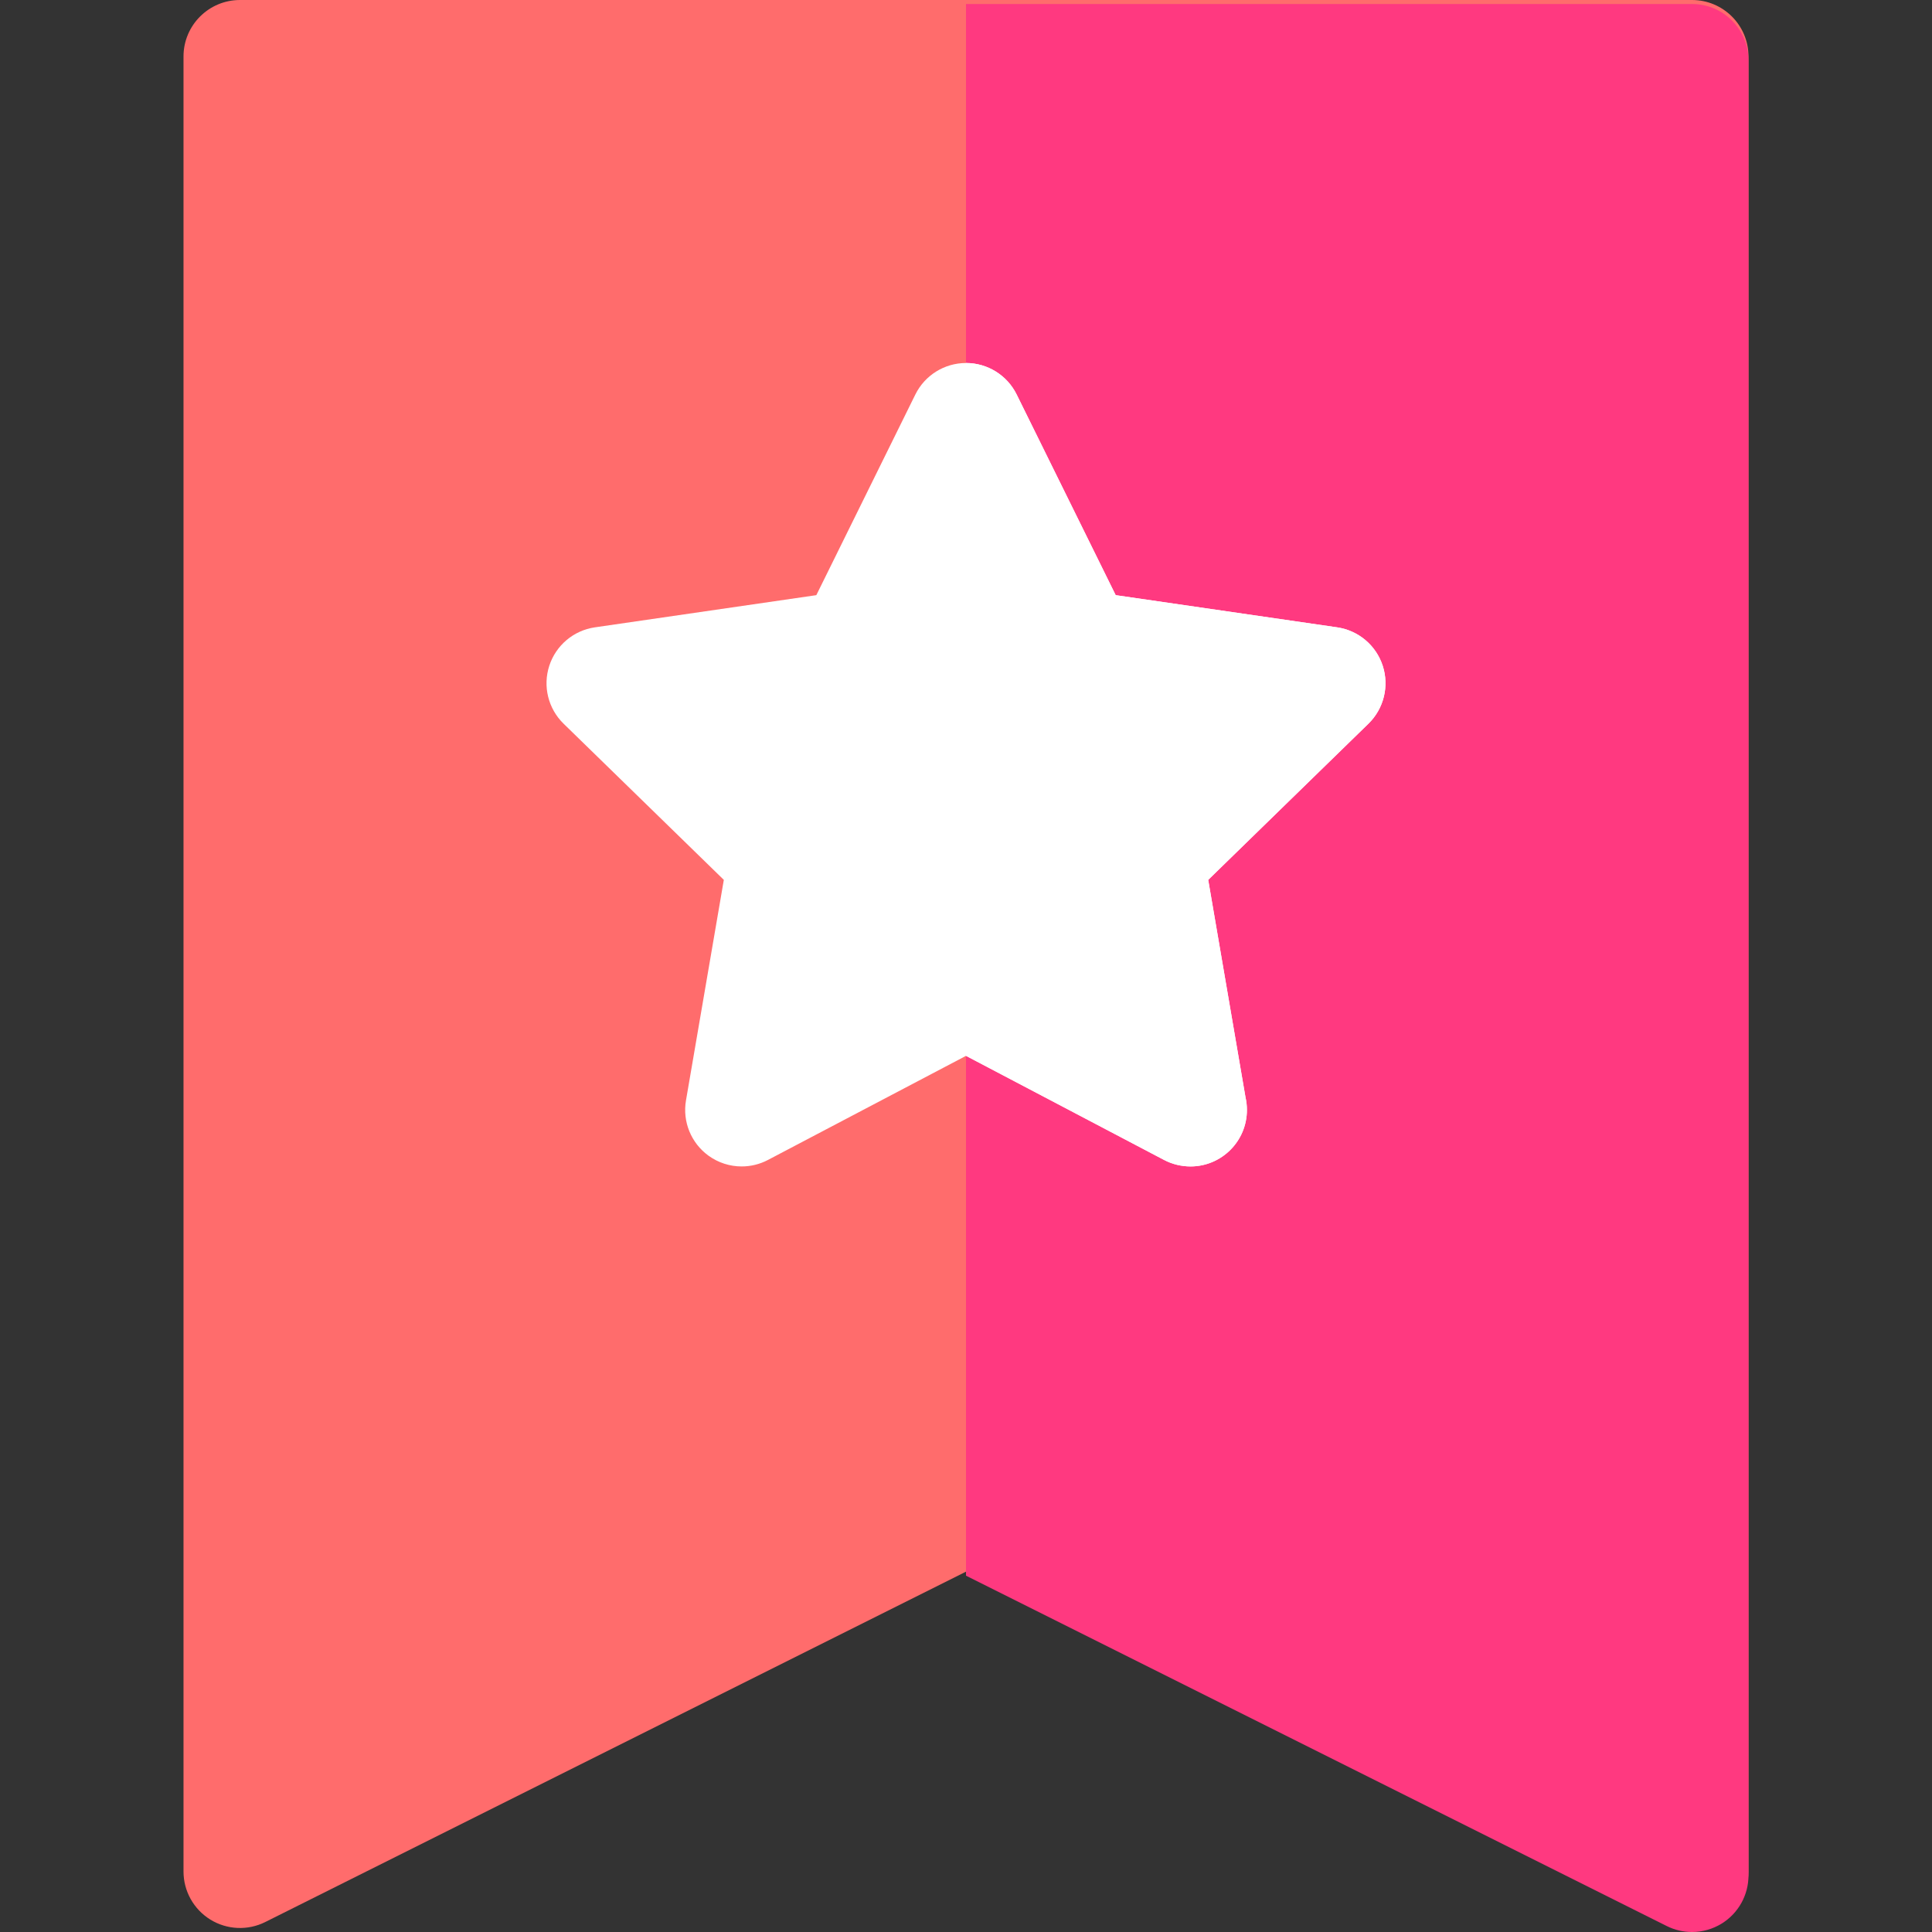 <?xml version="1.0" encoding="iso-8859-1"?>
<!-- Generator: Adobe Illustrator 19.0.0, SVG Export Plug-In . SVG Version: 6.00 Build 0)  -->
<svg version="1.1" id="Capa_1" xmlns="http://www.w3.org/2000/svg" xmlns:xlink="http://www.w3.org/1999/xlink" x="0px" y="0px"
	 viewBox="0 0 512 512" style="enable-background:new 0 0 512 512;" xml:space="preserve">
<rect x="0" y="0" width="512" height="512" fill="#333333" stroke="none"/>
<path style="fill:#FF6C6C;" d="M448.4,0H63.6c-8.267,0-14.969,6.702-14.969,14.969v480.999c0,5.187,2.686,10.005,7.099,12.734
	c4.414,2.727,9.924,2.974,14.564,0.655L256,416.505l185.706,92.852c2.113,1.057,4.405,1.581,6.693,1.581
	c2.737,0,5.467-0.75,7.871-2.235c4.413-2.727,7.099-7.546,7.099-12.734V14.969C463.369,6.702,456.668,0,448.4,0z"/>
<path style="fill:#FF3980;" d="M448.4,1.063H256v416.505l185.706,92.852c2.113,1.057,4.405,1.581,6.693,1.581
	c2.737,0,5.467-0.75,7.871-2.235c4.413-2.727,7.099-7.546,7.099-12.734V16.032C463.369,7.765,456.668,1.063,448.4,1.063z"/>
<path style="fill:#fff;" d="M366.437,176.439c-1.76-5.419-6.446-9.368-12.083-10.187l-58.685-8.528l-26.245-53.179
	c-2.522-5.109-7.726-8.344-13.423-8.344c-5.698,0-10.902,3.235-13.423,8.345l-26.242,53.178l-58.687,8.528
	c-5.638,0.818-10.323,4.768-12.084,10.188c-1.76,5.419-0.291,11.368,3.789,15.345l42.467,41.391l-10.027,58.444
	c-0.964,5.615,1.345,11.29,5.955,14.641c2.608,1.895,5.696,2.859,8.801,2.859c2.382,0,4.773-0.568,6.964-1.719l52.49-27.591
	l52.494,27.591c2.204,1.159,4.616,1.71,7.012,1.719c8.254-0.016,14.94-6.712,14.94-14.969c0-1.15-0.129-2.268-0.374-3.345
	l-9.885-57.631l42.463-41.392C366.73,187.806,368.198,181.858,366.437,176.439z"/>
<path style="fill:#fff;" d="M366.437,176.439c-1.76-5.419-6.446-9.368-12.083-10.187l-58.685-8.528l-26.245-53.179
	c-2.522-5.109-7.725-8.344-13.423-8.344V279.81l52.494,27.591c2.204,1.159,4.616,1.71,7.012,1.719
	c8.254-0.016,14.94-6.712,14.94-14.969c0-1.15-0.129-2.268-0.374-3.345l-9.885-57.631l42.463-41.392
	C366.73,187.806,368.198,181.858,366.437,176.439z"/>
<g>
</g>
<g>
</g>
<g>
</g>
<g>
</g>
<g>
</g>
<g>
</g>
<g>
</g>
<g>
</g>
<g>
</g>
<g>
</g>
<g>
</g>
<g>
</g>
<g>
</g>
<g>
</g>
<g>
</g>
</svg>
